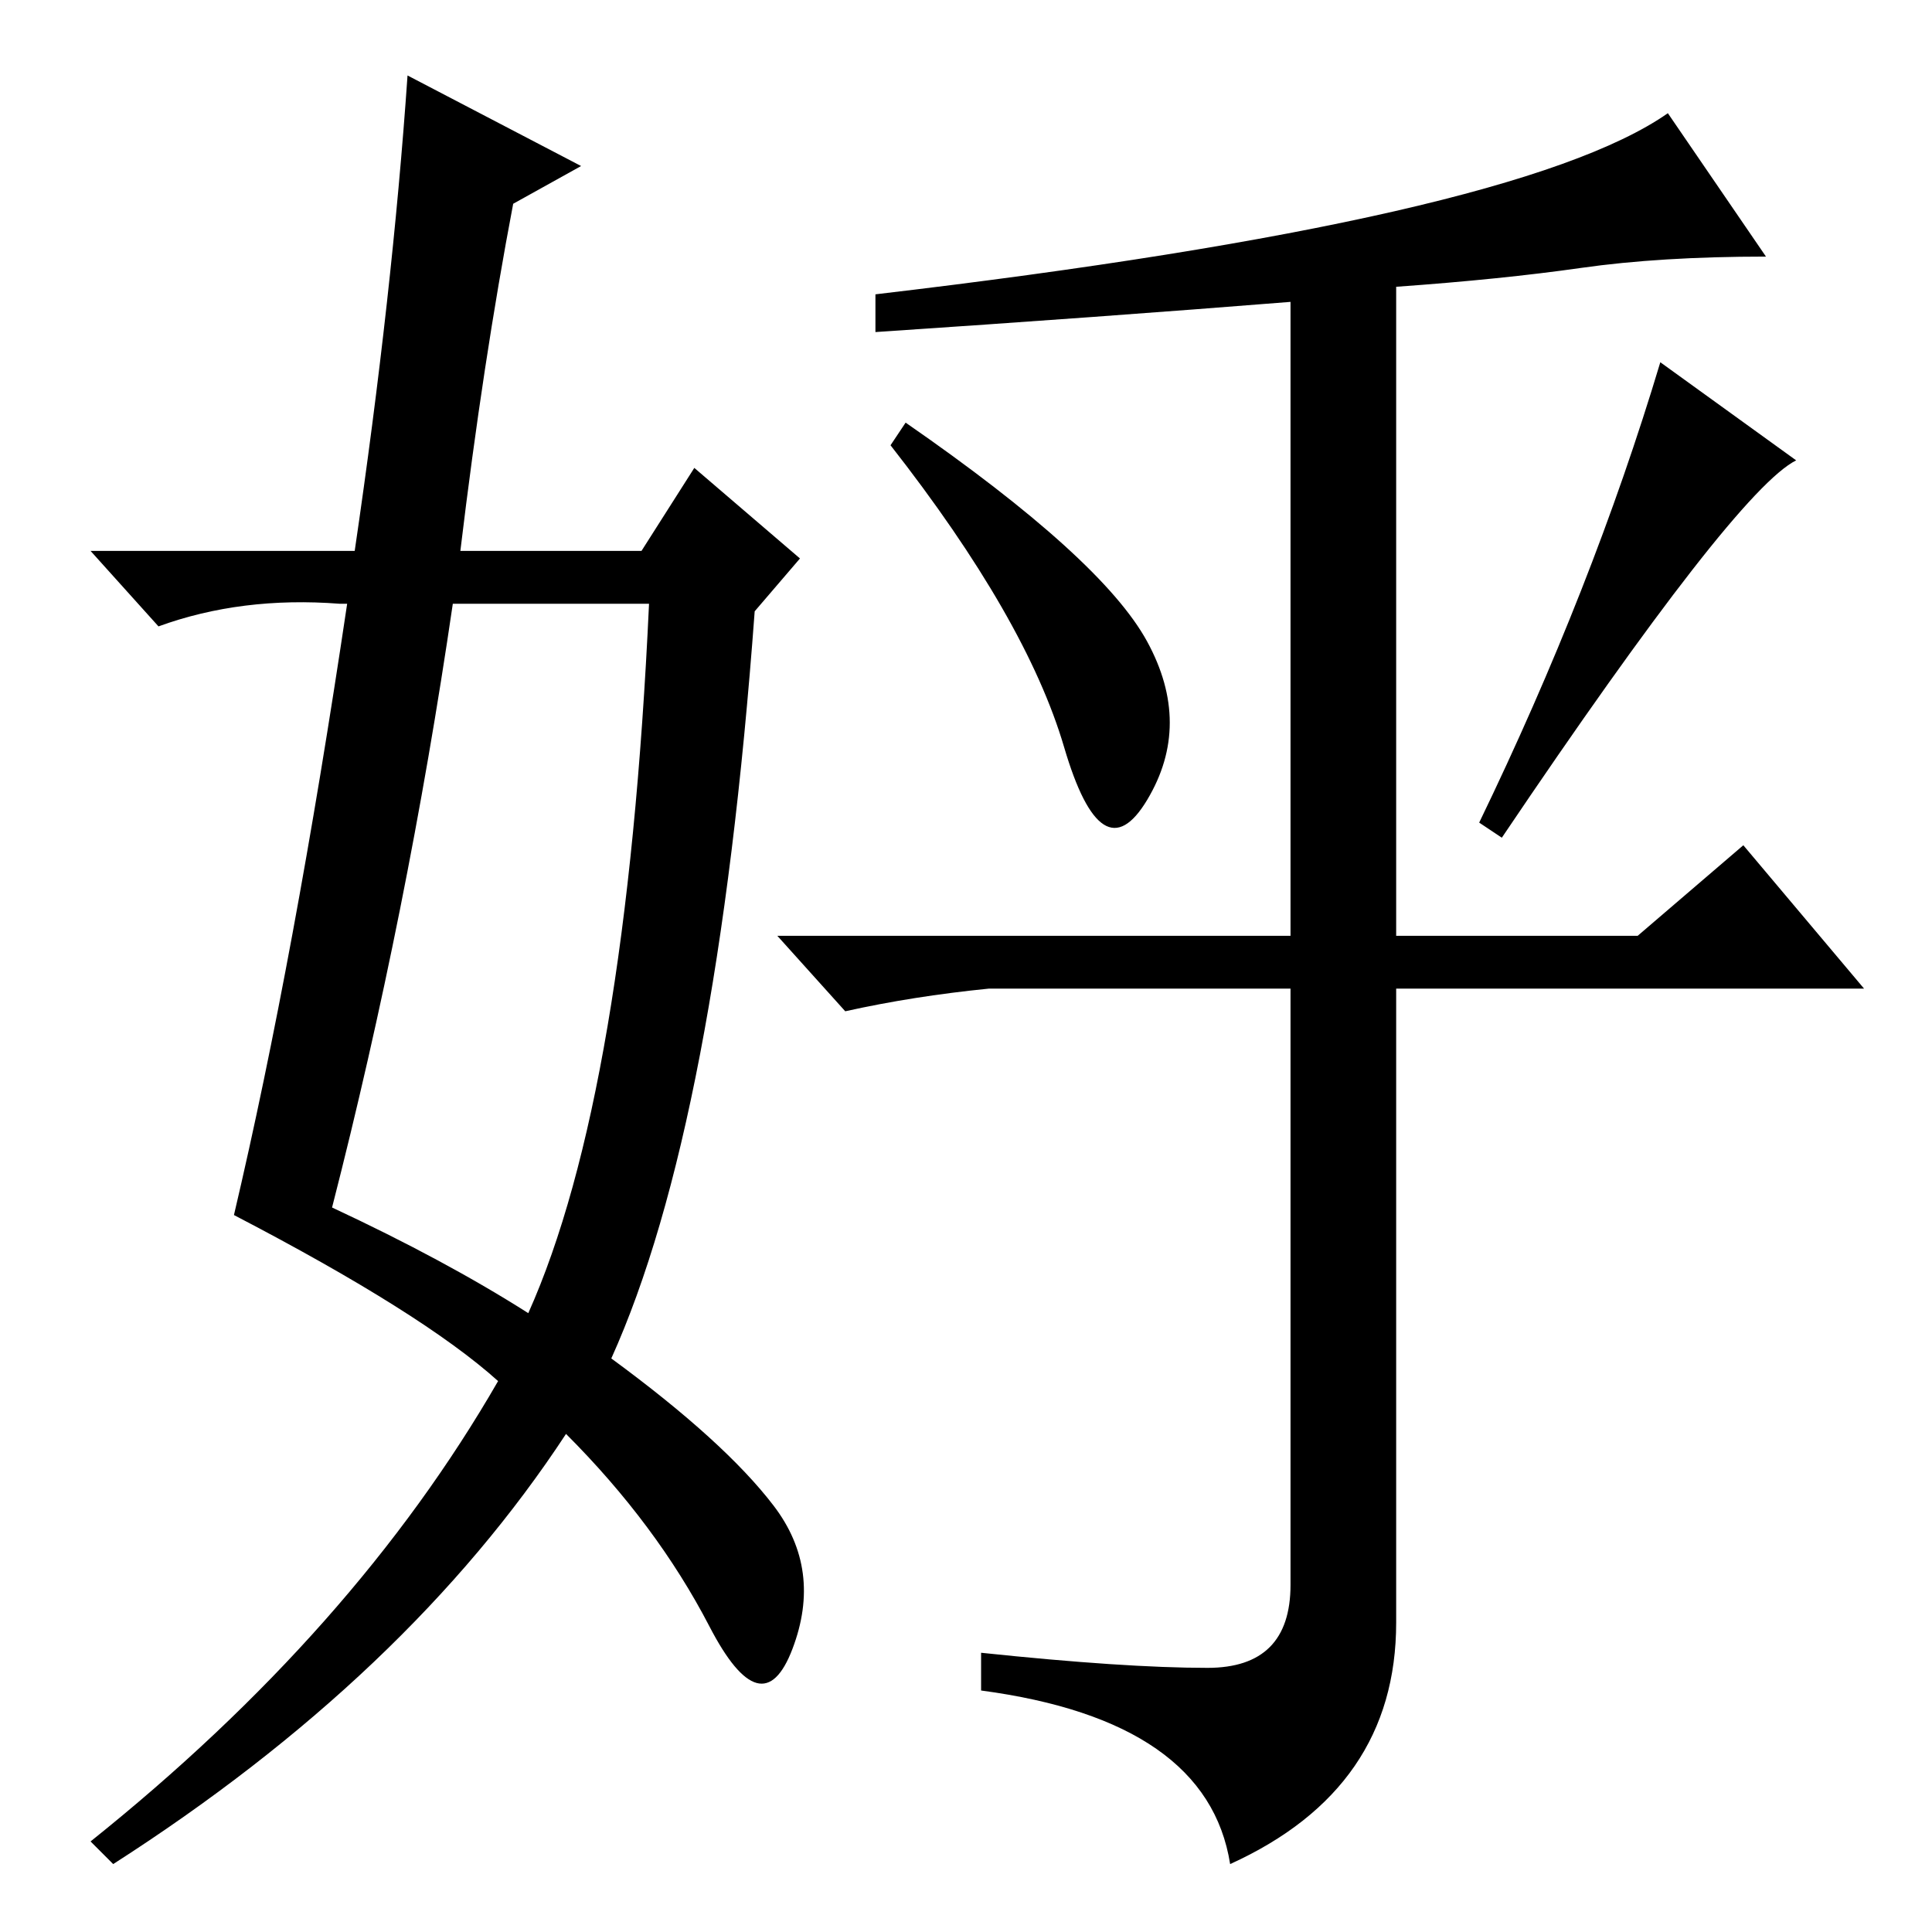 <?xml version="1.0" standalone="no"?>
<!DOCTYPE svg PUBLIC "-//W3C//DTD SVG 1.1//EN" "http://www.w3.org/Graphics/SVG/1.1/DTD/svg11.dtd" >
<svg xmlns="http://www.w3.org/2000/svg" xmlns:xlink="http://www.w3.org/1999/xlink" version="1.1" viewBox="0 -36 256 256">
  <g transform="matrix(1 0 0 -1 0 220)">
   <path fill="currentColor"
d="M160 35q11 0 11 11v79h-40q-10 -1 -19 -3l-9 10h68v84q-25 -2 -55 -4v5q85 10 105 24l13 -19q-14 0 -24.5 -1.5t-24.5 -2.5v-86h32l14 12l16 -19h-62v-84q0 -22 -22 -32q-3 19 -33 23v5q19 -2 30 -2zM152 171q6 -11 0 -21t-11 7t-23 40l2 3q26 -18 32 -29zM220 208
l18 -13q-8 -4 -39 -50l-3 2q15 31 24 61zM54 246l23 -12l-9 -5q-4 -21 -7 -46h24l7 11l14 -12l-6 -7q-5 -68 -19 -99q15 -11 21.5 -19.5t2.5 -19t-11 3t-19 25.5q-21 -32 -60 -57l-3 3q35 28 54 61q-10 9 -35 22q8 34 15 81h-1q-13 1 -24 -3l-9 10h35q5 34 7 63zM60 176
q-6 -41 -16 -80q15 -7 26 -14q13 29 16 94h-26z" />
  </g>

</svg>
